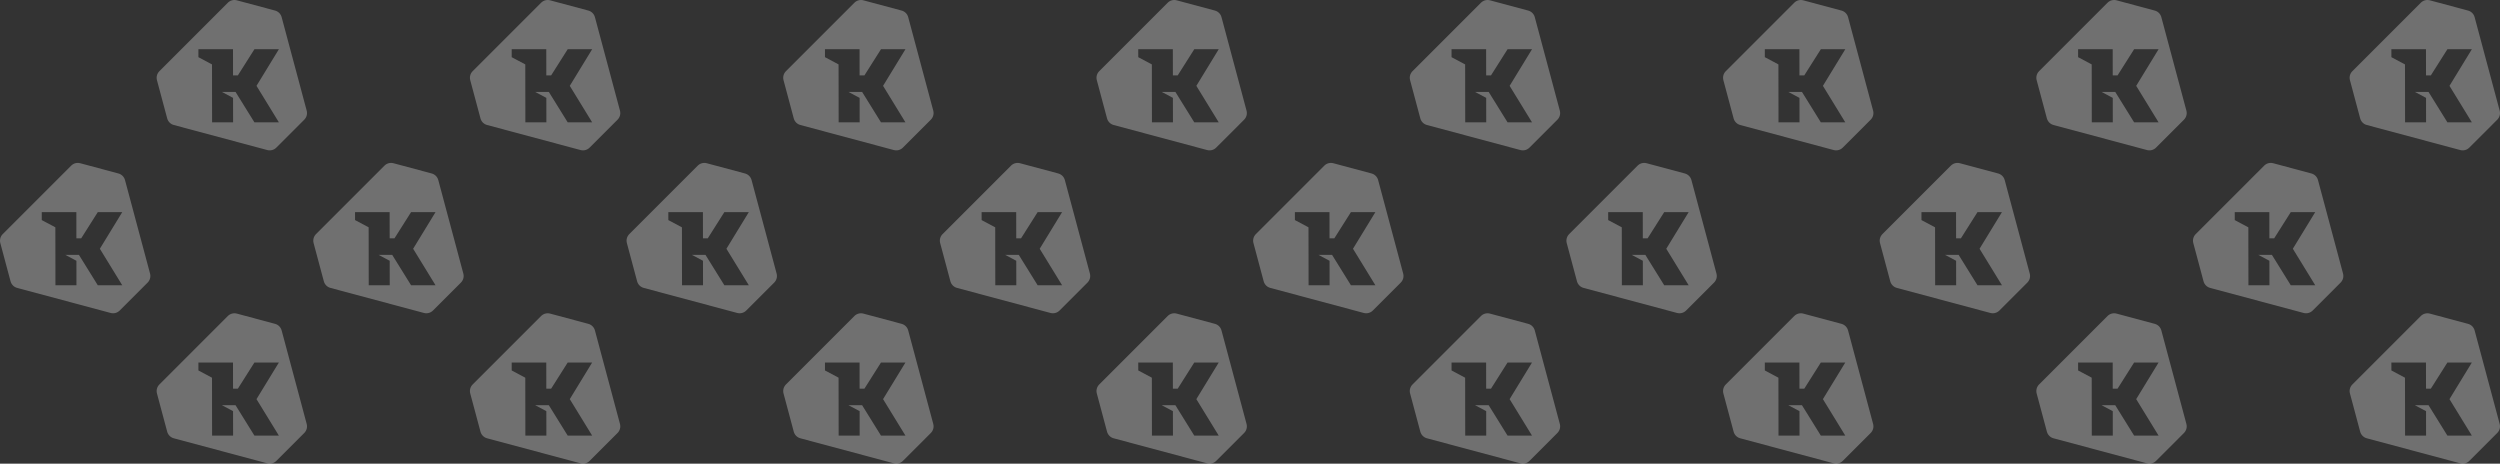 <?xml version="1.0" encoding="UTF-8"?>
<svg width="399px" height="74px" viewBox="0 0 399 74" version="1.1" xmlns="http://www.w3.org/2000/svg" xmlns:xlink="http://www.w3.org/1999/xlink">
    <rect x="0" y="0" width="399" height="74" fill="#333333" stroke="none"/>
    <!-- Generator: Sketch 48.2 (47327) - http://www.bohemiancoding.com/sketch -->
    <title>kolide-pattern-2</title>
    <desc>Created with Sketch.</desc>
    <defs></defs>
    <g id="querycon18-copy-5" stroke="none" stroke-width="1" fill="none" fill-rule="evenodd" transform="translate(-1189, -1553)" fill-opacity="0.3">
        <g id="sponsorship-banner" transform="translate(0, 1553)" fill="#FFFFFF">
            <g id="kolide-pattern-2" transform="translate(1189, 0)">
                <path d="M361.361,26.436 C361.737,26.06 362.286,25.913 362.799,26.051 L368.898,27.685 C369.411,27.822 369.812,28.224 369.95,28.737 L373.949,43.661 C374.087,44.175 373.94,44.723 373.564,45.1 L369.1,49.563 C368.723,49.94 368.175,50.086 367.661,49.949 L352.737,45.95 C352.224,45.812 351.822,45.411 351.684,44.898 L350.051,38.799 C349.913,38.285 350.06,37.737 350.436,37.361 L361.361,26.436 Z M362.594,40.672 L365.606,45.524 L369.509,45.524 L365.932,39.694 L365.942,39.694 L369.509,33.857 L365.606,33.857 L362.961,38.035 L362.192,38.035 L362.186,33.857 L356.665,33.857 L356.667,35.125 L358.836,36.281 L358.849,45.524 L362.202,45.524 L362.196,41.62 L360.416,40.673 L362.594,40.672 Z" id="Combined-Shape"></path>
                <path d="M311.361,26.436 C311.737,26.06 312.286,25.913 312.799,26.051 L318.898,27.685 C319.411,27.822 319.812,28.224 319.95,28.737 L323.949,43.661 C324.087,44.175 323.94,44.723 323.564,45.1 L319.1,49.563 C318.723,49.94 318.175,50.086 317.661,49.949 L302.737,45.95 C302.224,45.812 301.822,45.411 301.684,44.898 L300.051,38.799 C299.913,38.285 300.06,37.737 300.436,37.361 L311.361,26.436 Z M312.594,40.672 L315.606,45.524 L319.509,45.524 L315.932,39.694 L315.942,39.694 L319.509,33.857 L315.606,33.857 L312.961,38.035 L312.192,38.035 L312.186,33.857 L306.665,33.857 L306.667,35.125 L308.836,36.281 L308.849,45.524 L312.202,45.524 L312.196,41.62 L310.416,40.673 L312.594,40.672 Z" id="Combined-Shape"></path>
                <path d="M261.361,26.436 C261.737,26.06 262.286,25.913 262.799,26.051 L268.898,27.685 C269.411,27.822 269.812,28.224 269.95,28.737 L273.949,43.661 C274.087,44.175 273.94,44.723 273.564,45.1 L269.1,49.563 C268.723,49.94 268.175,50.086 267.661,49.949 L252.737,45.95 C252.224,45.812 251.822,45.411 251.684,44.898 L250.051,38.799 C249.913,38.285 250.06,37.737 250.436,37.361 L261.361,26.436 Z M262.594,40.672 L265.606,45.524 L269.509,45.524 L265.932,39.694 L265.942,39.694 L269.509,33.857 L265.606,33.857 L262.961,38.035 L262.192,38.035 L262.186,33.857 L256.665,33.857 L256.667,35.125 L258.836,36.281 L258.849,45.524 L262.202,45.524 L262.196,41.62 L260.416,40.673 L262.594,40.672 Z" id="Combined-Shape"></path>
                <path d="M211.361,26.436 C211.737,26.06 212.286,25.913 212.799,26.051 L218.898,27.685 C219.411,27.822 219.812,28.224 219.95,28.737 L223.949,43.661 C224.087,44.175 223.94,44.723 223.564,45.1 L219.1,49.563 C218.723,49.94 218.175,50.086 217.661,49.949 L202.737,45.95 C202.224,45.812 201.822,45.411 201.684,44.898 L200.051,38.799 C199.913,38.285 200.06,37.737 200.436,37.361 L211.361,26.436 Z M212.594,40.672 L215.606,45.524 L219.509,45.524 L215.932,39.694 L215.942,39.694 L219.509,33.857 L215.606,33.857 L212.961,38.035 L212.192,38.035 L212.186,33.857 L206.665,33.857 L206.667,35.125 L208.836,36.281 L208.849,45.524 L212.202,45.524 L212.196,41.62 L210.416,40.673 L212.594,40.672 Z" id="Combined-Shape"></path>
                <path d="M161.361,26.436 C161.737,26.06 162.286,25.913 162.799,26.051 L168.898,27.685 C169.411,27.822 169.812,28.224 169.95,28.737 L173.949,43.661 C174.087,44.175 173.94,44.723 173.564,45.1 L169.1,49.563 C168.723,49.94 168.175,50.086 167.661,49.949 L152.737,45.95 C152.224,45.812 151.822,45.411 151.684,44.898 L150.051,38.799 C149.913,38.285 150.06,37.737 150.436,37.361 L161.361,26.436 Z M162.594,40.672 L165.606,45.524 L169.509,45.524 L165.932,39.694 L165.942,39.694 L169.509,33.857 L165.606,33.857 L162.961,38.035 L162.192,38.035 L162.186,33.857 L156.665,33.857 L156.667,35.125 L158.836,36.281 L158.849,45.524 L162.202,45.524 L162.196,41.62 L160.416,40.673 L162.594,40.672 Z" id="Combined-Shape"></path>
                <path d="M111.361,26.436 C111.737,26.06 112.286,25.913 112.799,26.051 L118.898,27.685 C119.411,27.822 119.812,28.224 119.95,28.737 L123.949,43.661 C124.087,44.175 123.94,44.723 123.564,45.1 L119.1,49.563 C118.723,49.94 118.175,50.086 117.661,49.949 L102.737,45.95 C102.224,45.812 101.822,45.411 101.684,44.898 L100.051,38.799 C99.913,38.285 100.06,37.737 100.436,37.361 L111.361,26.436 Z M112.594,40.672 L115.606,45.524 L119.509,45.524 L115.932,39.694 L115.942,39.694 L119.509,33.857 L115.606,33.857 L112.961,38.035 L112.192,38.035 L112.186,33.857 L106.665,33.857 L106.667,35.125 L108.836,36.281 L108.849,45.524 L112.202,45.524 L112.196,41.62 L110.416,40.673 L112.594,40.672 Z" id="Combined-Shape"></path>
                <path d="M61.361,26.436 C61.737,26.06 62.286,25.913 62.799,26.051 L68.898,27.685 C69.411,27.822 69.812,28.224 69.95,28.737 L73.949,43.661 C74.087,44.175 73.94,44.723 73.564,45.1 L69.1,49.563 C68.723,49.94 68.175,50.086 67.661,49.949 L52.737,45.95 C52.224,45.812 51.822,45.411 51.684,44.898 L50.051,38.799 C49.913,38.285 50.06,37.737 50.436,37.361 L61.361,26.436 Z M62.594,40.672 L65.606,45.524 L69.509,45.524 L65.932,39.694 L65.942,39.694 L69.509,33.857 L65.606,33.857 L62.961,38.035 L62.192,38.035 L62.186,33.857 L56.665,33.857 L56.667,35.125 L58.836,36.281 L58.849,45.524 L62.202,45.524 L62.196,41.62 L60.416,40.673 L62.594,40.672 Z" id="Combined-Shape"></path>
                <path d="M386.361,0.436 C386.737,0.06 387.286,-0.087 387.799,0.051 L393.898,1.685 C394.411,1.822 394.812,2.224 394.95,2.737 L398.949,17.661 C399.087,18.175 398.94,18.723 398.564,19.1 L394.1,23.563 C393.723,23.94 393.175,24.086 392.661,23.949 L377.737,19.95 C377.224,19.812 376.822,19.411 376.684,18.898 L375.051,12.799 C374.913,12.285 375.06,11.737 375.436,11.361 L386.361,0.436 Z M387.594,14.672 L390.606,19.524 L394.509,19.524 L390.932,13.694 L390.942,13.694 L394.509,7.857 L390.606,7.857 L387.961,12.035 L387.192,12.035 L387.186,7.857 L381.665,7.857 L381.667,9.125 L383.836,10.281 L383.849,19.524 L387.202,19.524 L387.196,15.62 L385.416,14.673 L387.594,14.672 Z" id="Combined-Shape"></path>
                <path d="M336.361,0.436 C336.737,0.06 337.286,-0.087 337.799,0.051 L343.898,1.685 C344.411,1.822 344.812,2.224 344.95,2.737 L348.949,17.661 C349.087,18.175 348.94,18.723 348.564,19.1 L344.1,23.563 C343.723,23.94 343.175,24.086 342.661,23.949 L327.737,19.95 C327.224,19.812 326.822,19.411 326.684,18.898 L325.051,12.799 C324.913,12.285 325.06,11.737 325.436,11.361 L336.361,0.436 Z M337.594,14.672 L340.606,19.524 L344.509,19.524 L340.932,13.694 L340.942,13.694 L344.509,7.857 L340.606,7.857 L337.961,12.035 L337.192,12.035 L337.186,7.857 L331.665,7.857 L331.667,9.125 L333.836,10.281 L333.849,19.524 L337.202,19.524 L337.196,15.62 L335.416,14.673 L337.594,14.672 Z" id="Combined-Shape"></path>
                <path d="M286.361,0.436 C286.737,0.06 287.286,-0.087 287.799,0.051 L293.898,1.685 C294.411,1.822 294.812,2.224 294.95,2.737 L298.949,17.661 C299.087,18.175 298.94,18.723 298.564,19.1 L294.1,23.563 C293.723,23.94 293.175,24.086 292.661,23.949 L277.737,19.95 C277.224,19.812 276.822,19.411 276.684,18.898 L275.051,12.799 C274.913,12.285 275.06,11.737 275.436,11.361 L286.361,0.436 Z M287.594,14.672 L290.606,19.524 L294.509,19.524 L290.932,13.694 L290.942,13.694 L294.509,7.857 L290.606,7.857 L287.961,12.035 L287.192,12.035 L287.186,7.857 L281.665,7.857 L281.667,9.125 L283.836,10.281 L283.849,19.524 L287.202,19.524 L287.196,15.62 L285.416,14.673 L287.594,14.672 Z" id="Combined-Shape"></path>
                <path d="M236.361,0.436 C236.737,0.06 237.286,-0.087 237.799,0.051 L243.898,1.685 C244.411,1.822 244.812,2.224 244.95,2.737 L248.949,17.661 C249.087,18.175 248.94,18.723 248.564,19.1 L244.1,23.563 C243.723,23.94 243.175,24.086 242.661,23.949 L227.737,19.95 C227.224,19.812 226.822,19.411 226.684,18.898 L225.051,12.799 C224.913,12.285 225.06,11.737 225.436,11.361 L236.361,0.436 Z M237.594,14.672 L240.606,19.524 L244.509,19.524 L240.932,13.694 L240.942,13.694 L244.509,7.857 L240.606,7.857 L237.961,12.035 L237.192,12.035 L237.186,7.857 L231.665,7.857 L231.667,9.125 L233.836,10.281 L233.849,19.524 L237.202,19.524 L237.196,15.62 L235.416,14.673 L237.594,14.672 Z" id="Combined-Shape"></path>
                <path d="M186.361,0.436 C186.737,0.06 187.286,-0.087 187.799,0.051 L193.898,1.685 C194.411,1.822 194.812,2.224 194.95,2.737 L198.949,17.661 C199.087,18.175 198.94,18.723 198.564,19.1 L194.1,23.563 C193.723,23.94 193.175,24.086 192.661,23.949 L177.737,19.95 C177.224,19.812 176.822,19.411 176.684,18.898 L175.051,12.799 C174.913,12.285 175.06,11.737 175.436,11.361 L186.361,0.436 Z M187.594,14.672 L190.606,19.524 L194.509,19.524 L190.932,13.694 L190.942,13.694 L194.509,7.857 L190.606,7.857 L187.961,12.035 L187.192,12.035 L187.186,7.857 L181.665,7.857 L181.667,9.125 L183.836,10.281 L183.849,19.524 L187.202,19.524 L187.196,15.62 L185.416,14.673 L187.594,14.672 Z" id="Combined-Shape"></path>
                <path d="M136.361,0.436 C136.737,0.06 137.286,-0.087 137.799,0.051 L143.898,1.685 C144.411,1.822 144.812,2.224 144.95,2.737 L148.949,17.661 C149.087,18.175 148.94,18.723 148.564,19.1 L144.1,23.563 C143.723,23.94 143.175,24.086 142.661,23.949 L127.737,19.95 C127.224,19.812 126.822,19.411 126.684,18.898 L125.051,12.799 C124.913,12.285 125.06,11.737 125.436,11.361 L136.361,0.436 Z M137.594,14.672 L140.606,19.524 L144.509,19.524 L140.932,13.694 L140.942,13.694 L144.509,7.857 L140.606,7.857 L137.961,12.035 L137.192,12.035 L137.186,7.857 L131.665,7.857 L131.667,9.125 L133.836,10.281 L133.849,19.524 L137.202,19.524 L137.196,15.62 L135.416,14.673 L137.594,14.672 Z" id="Combined-Shape"></path>
                <path d="M86.361,0.436 C86.737,0.06 87.286,-0.087 87.799,0.051 L93.898,1.685 C94.411,1.822 94.812,2.224 94.95,2.737 L98.949,17.661 C99.087,18.175 98.94,18.723 98.564,19.1 L94.1,23.563 C93.723,23.94 93.175,24.086 92.661,23.949 L77.737,19.95 C77.224,19.812 76.822,19.411 76.684,18.898 L75.051,12.799 C74.913,12.285 75.06,11.737 75.436,11.361 L86.361,0.436 Z M87.594,14.672 L90.606,19.524 L94.509,19.524 L90.932,13.694 L90.942,13.694 L94.509,7.857 L90.606,7.857 L87.961,12.035 L87.192,12.035 L87.186,7.857 L81.665,7.857 L81.667,9.125 L83.836,10.281 L83.849,19.524 L87.202,19.524 L87.196,15.62 L85.416,14.673 L87.594,14.672 Z" id="Combined-Shape"></path>
                <path d="M386.361,50.436 C386.737,50.06 387.286,49.913 387.799,50.051 L393.898,51.685 C394.411,51.822 394.812,52.224 394.95,52.737 L398.949,67.661 C399.087,68.175 398.94,68.723 398.564,69.1 L394.1,73.563 C393.723,73.94 393.175,74.086 392.661,73.949 L377.737,69.95 C377.224,69.812 376.822,69.411 376.684,68.898 L375.051,62.799 C374.913,62.285 375.06,61.737 375.436,61.361 L386.361,50.436 Z M387.594,64.672 L390.606,69.524 L394.509,69.524 L390.932,63.694 L390.942,63.694 L394.509,57.857 L390.606,57.857 L387.961,62.035 L387.192,62.035 L387.186,57.857 L381.665,57.857 L381.667,59.125 L383.836,60.281 L383.849,69.524 L387.202,69.524 L387.196,65.62 L385.416,64.673 L387.594,64.672 Z" id="Combined-Shape"></path>
                <path d="M336.361,50.436 C336.737,50.06 337.286,49.913 337.799,50.051 L343.898,51.685 C344.411,51.822 344.812,52.224 344.95,52.737 L348.949,67.661 C349.087,68.175 348.94,68.723 348.564,69.1 L344.1,73.563 C343.723,73.94 343.175,74.086 342.661,73.949 L327.737,69.95 C327.224,69.812 326.822,69.411 326.684,68.898 L325.051,62.799 C324.913,62.285 325.06,61.737 325.436,61.361 L336.361,50.436 Z M337.594,64.672 L340.606,69.524 L344.509,69.524 L340.932,63.694 L340.942,63.694 L344.509,57.857 L340.606,57.857 L337.961,62.035 L337.192,62.035 L337.186,57.857 L331.665,57.857 L331.667,59.125 L333.836,60.281 L333.849,69.524 L337.202,69.524 L337.196,65.62 L335.416,64.673 L337.594,64.672 Z" id="Combined-Shape"></path>
                <path d="M286.361,50.436 C286.737,50.06 287.286,49.913 287.799,50.051 L293.898,51.685 C294.411,51.822 294.812,52.224 294.95,52.737 L298.949,67.661 C299.087,68.175 298.94,68.723 298.564,69.1 L294.1,73.563 C293.723,73.94 293.175,74.086 292.661,73.949 L277.737,69.95 C277.224,69.812 276.822,69.411 276.684,68.898 L275.051,62.799 C274.913,62.285 275.06,61.737 275.436,61.361 L286.361,50.436 Z M287.594,64.672 L290.606,69.524 L294.509,69.524 L290.932,63.694 L290.942,63.694 L294.509,57.857 L290.606,57.857 L287.961,62.035 L287.192,62.035 L287.186,57.857 L281.665,57.857 L281.667,59.125 L283.836,60.281 L283.849,69.524 L287.202,69.524 L287.196,65.62 L285.416,64.673 L287.594,64.672 Z" id="Combined-Shape"></path>
                <path d="M236.361,50.436 C236.737,50.06 237.286,49.913 237.799,50.051 L243.898,51.685 C244.411,51.822 244.812,52.224 244.95,52.737 L248.949,67.661 C249.087,68.175 248.94,68.723 248.564,69.1 L244.1,73.563 C243.723,73.94 243.175,74.086 242.661,73.949 L227.737,69.95 C227.224,69.812 226.822,69.411 226.684,68.898 L225.051,62.799 C224.913,62.285 225.06,61.737 225.436,61.361 L236.361,50.436 Z M237.594,64.672 L240.606,69.524 L244.509,69.524 L240.932,63.694 L240.942,63.694 L244.509,57.857 L240.606,57.857 L237.961,62.035 L237.192,62.035 L237.186,57.857 L231.665,57.857 L231.667,59.125 L233.836,60.281 L233.849,69.524 L237.202,69.524 L237.196,65.62 L235.416,64.673 L237.594,64.672 Z" id="Combined-Shape"></path>
                <path d="M186.361,50.436 C186.737,50.06 187.286,49.913 187.799,50.051 L193.898,51.685 C194.411,51.822 194.812,52.224 194.95,52.737 L198.949,67.661 C199.087,68.175 198.94,68.723 198.564,69.1 L194.1,73.563 C193.723,73.94 193.175,74.086 192.661,73.949 L177.737,69.95 C177.224,69.812 176.822,69.411 176.684,68.898 L175.051,62.799 C174.913,62.285 175.06,61.737 175.436,61.361 L186.361,50.436 Z M187.594,64.672 L190.606,69.524 L194.509,69.524 L190.932,63.694 L190.942,63.694 L194.509,57.857 L190.606,57.857 L187.961,62.035 L187.192,62.035 L187.186,57.857 L181.665,57.857 L181.667,59.125 L183.836,60.281 L183.849,69.524 L187.202,69.524 L187.196,65.62 L185.416,64.673 L187.594,64.672 Z" id="Combined-Shape"></path>
                <path d="M136.361,50.436 C136.737,50.06 137.286,49.913 137.799,50.051 L143.898,51.685 C144.411,51.822 144.812,52.224 144.95,52.737 L148.949,67.661 C149.087,68.175 148.94,68.723 148.564,69.1 L144.1,73.563 C143.723,73.94 143.175,74.086 142.661,73.949 L127.737,69.95 C127.224,69.812 126.822,69.411 126.684,68.898 L125.051,62.799 C124.913,62.285 125.06,61.737 125.436,61.361 L136.361,50.436 Z M137.594,64.672 L140.606,69.524 L144.509,69.524 L140.932,63.694 L140.942,63.694 L144.509,57.857 L140.606,57.857 L137.961,62.035 L137.192,62.035 L137.186,57.857 L131.665,57.857 L131.667,59.125 L133.836,60.281 L133.849,69.524 L137.202,69.524 L137.196,65.62 L135.416,64.673 L137.594,64.672 Z" id="Combined-Shape"></path>
                <path d="M86.361,50.436 C86.737,50.06 87.286,49.913 87.799,50.051 L93.898,51.685 C94.411,51.822 94.812,52.224 94.95,52.737 L98.949,67.661 C99.087,68.175 98.94,68.723 98.564,69.1 L94.1,73.563 C93.723,73.94 93.175,74.086 92.661,73.949 L77.737,69.95 C77.224,69.812 76.822,69.411 76.684,68.898 L75.051,62.799 C74.913,62.285 75.06,61.737 75.436,61.361 L86.361,50.436 Z M87.594,64.672 L90.606,69.524 L94.509,69.524 L90.932,63.694 L90.942,63.694 L94.509,57.857 L90.606,57.857 L87.961,62.035 L87.192,62.035 L87.186,57.857 L81.665,57.857 L81.667,59.125 L83.836,60.281 L83.849,69.524 L87.202,69.524 L87.196,65.62 L85.416,64.673 L87.594,64.672 Z" id="Combined-Shape"></path>
                <path d="M11.361,26.436 C11.737,26.06 12.286,25.913 12.799,26.051 L18.898,27.685 C19.411,27.822 19.812,28.224 19.95,28.737 L23.949,43.661 C24.087,44.175 23.94,44.723 23.564,45.1 L19.1,49.563 C18.723,49.94 18.175,50.086 17.661,49.949 L2.737,45.95 C2.224,45.812 1.822,45.411 1.684,44.898 L0.051,38.799 C-0.087,38.285 0.06,37.737 0.436,37.361 L11.361,26.436 Z M12.594,40.672 L15.606,45.524 L19.509,45.524 L15.932,39.694 L15.942,39.694 L19.509,33.857 L15.606,33.857 L12.961,38.035 L12.192,38.035 L12.186,33.857 L6.665,33.857 L6.667,35.125 L8.836,36.281 L8.849,45.524 L12.202,45.524 L12.196,41.62 L10.416,40.673 L12.594,40.672 Z" id="Combined-Shape"></path>
                <path d="M36.361,0.436 C36.737,0.06 37.286,-0.087 37.799,0.051 L43.898,1.685 C44.411,1.822 44.812,2.224 44.95,2.737 L48.949,17.661 C49.087,18.175 48.94,18.723 48.564,19.1 L44.1,23.563 C43.723,23.94 43.175,24.086 42.661,23.949 L27.737,19.95 C27.224,19.812 26.822,19.411 26.684,18.898 L25.051,12.799 C24.913,12.285 25.06,11.737 25.436,11.361 L36.361,0.436 Z M37.594,14.672 L40.606,19.524 L44.509,19.524 L40.932,13.694 L40.942,13.694 L44.509,7.857 L40.606,7.857 L37.961,12.035 L37.192,12.035 L37.186,7.857 L31.665,7.857 L31.667,9.125 L33.836,10.281 L33.849,19.524 L37.202,19.524 L37.196,15.62 L35.416,14.673 L37.594,14.672 Z" id="Combined-Shape"></path>
                <path d="M36.361,50.436 C36.737,50.06 37.286,49.913 37.799,50.051 L43.898,51.685 C44.411,51.822 44.812,52.224 44.95,52.737 L48.949,67.661 C49.087,68.175 48.94,68.723 48.564,69.1 L44.1,73.563 C43.723,73.94 43.175,74.086 42.661,73.949 L27.737,69.95 C27.224,69.812 26.822,69.411 26.684,68.898 L25.051,62.799 C24.913,62.285 25.06,61.737 25.436,61.361 L36.361,50.436 Z M37.594,64.672 L40.606,69.524 L44.509,69.524 L40.932,63.694 L40.942,63.694 L44.509,57.857 L40.606,57.857 L37.961,62.035 L37.192,62.035 L37.186,57.857 L31.665,57.857 L31.667,59.125 L33.836,60.281 L33.849,69.524 L37.202,69.524 L37.196,65.62 L35.416,64.673 L37.594,64.672 Z" id="Combined-Shape"></path>
            </g>
        </g>
    </g>
</svg>